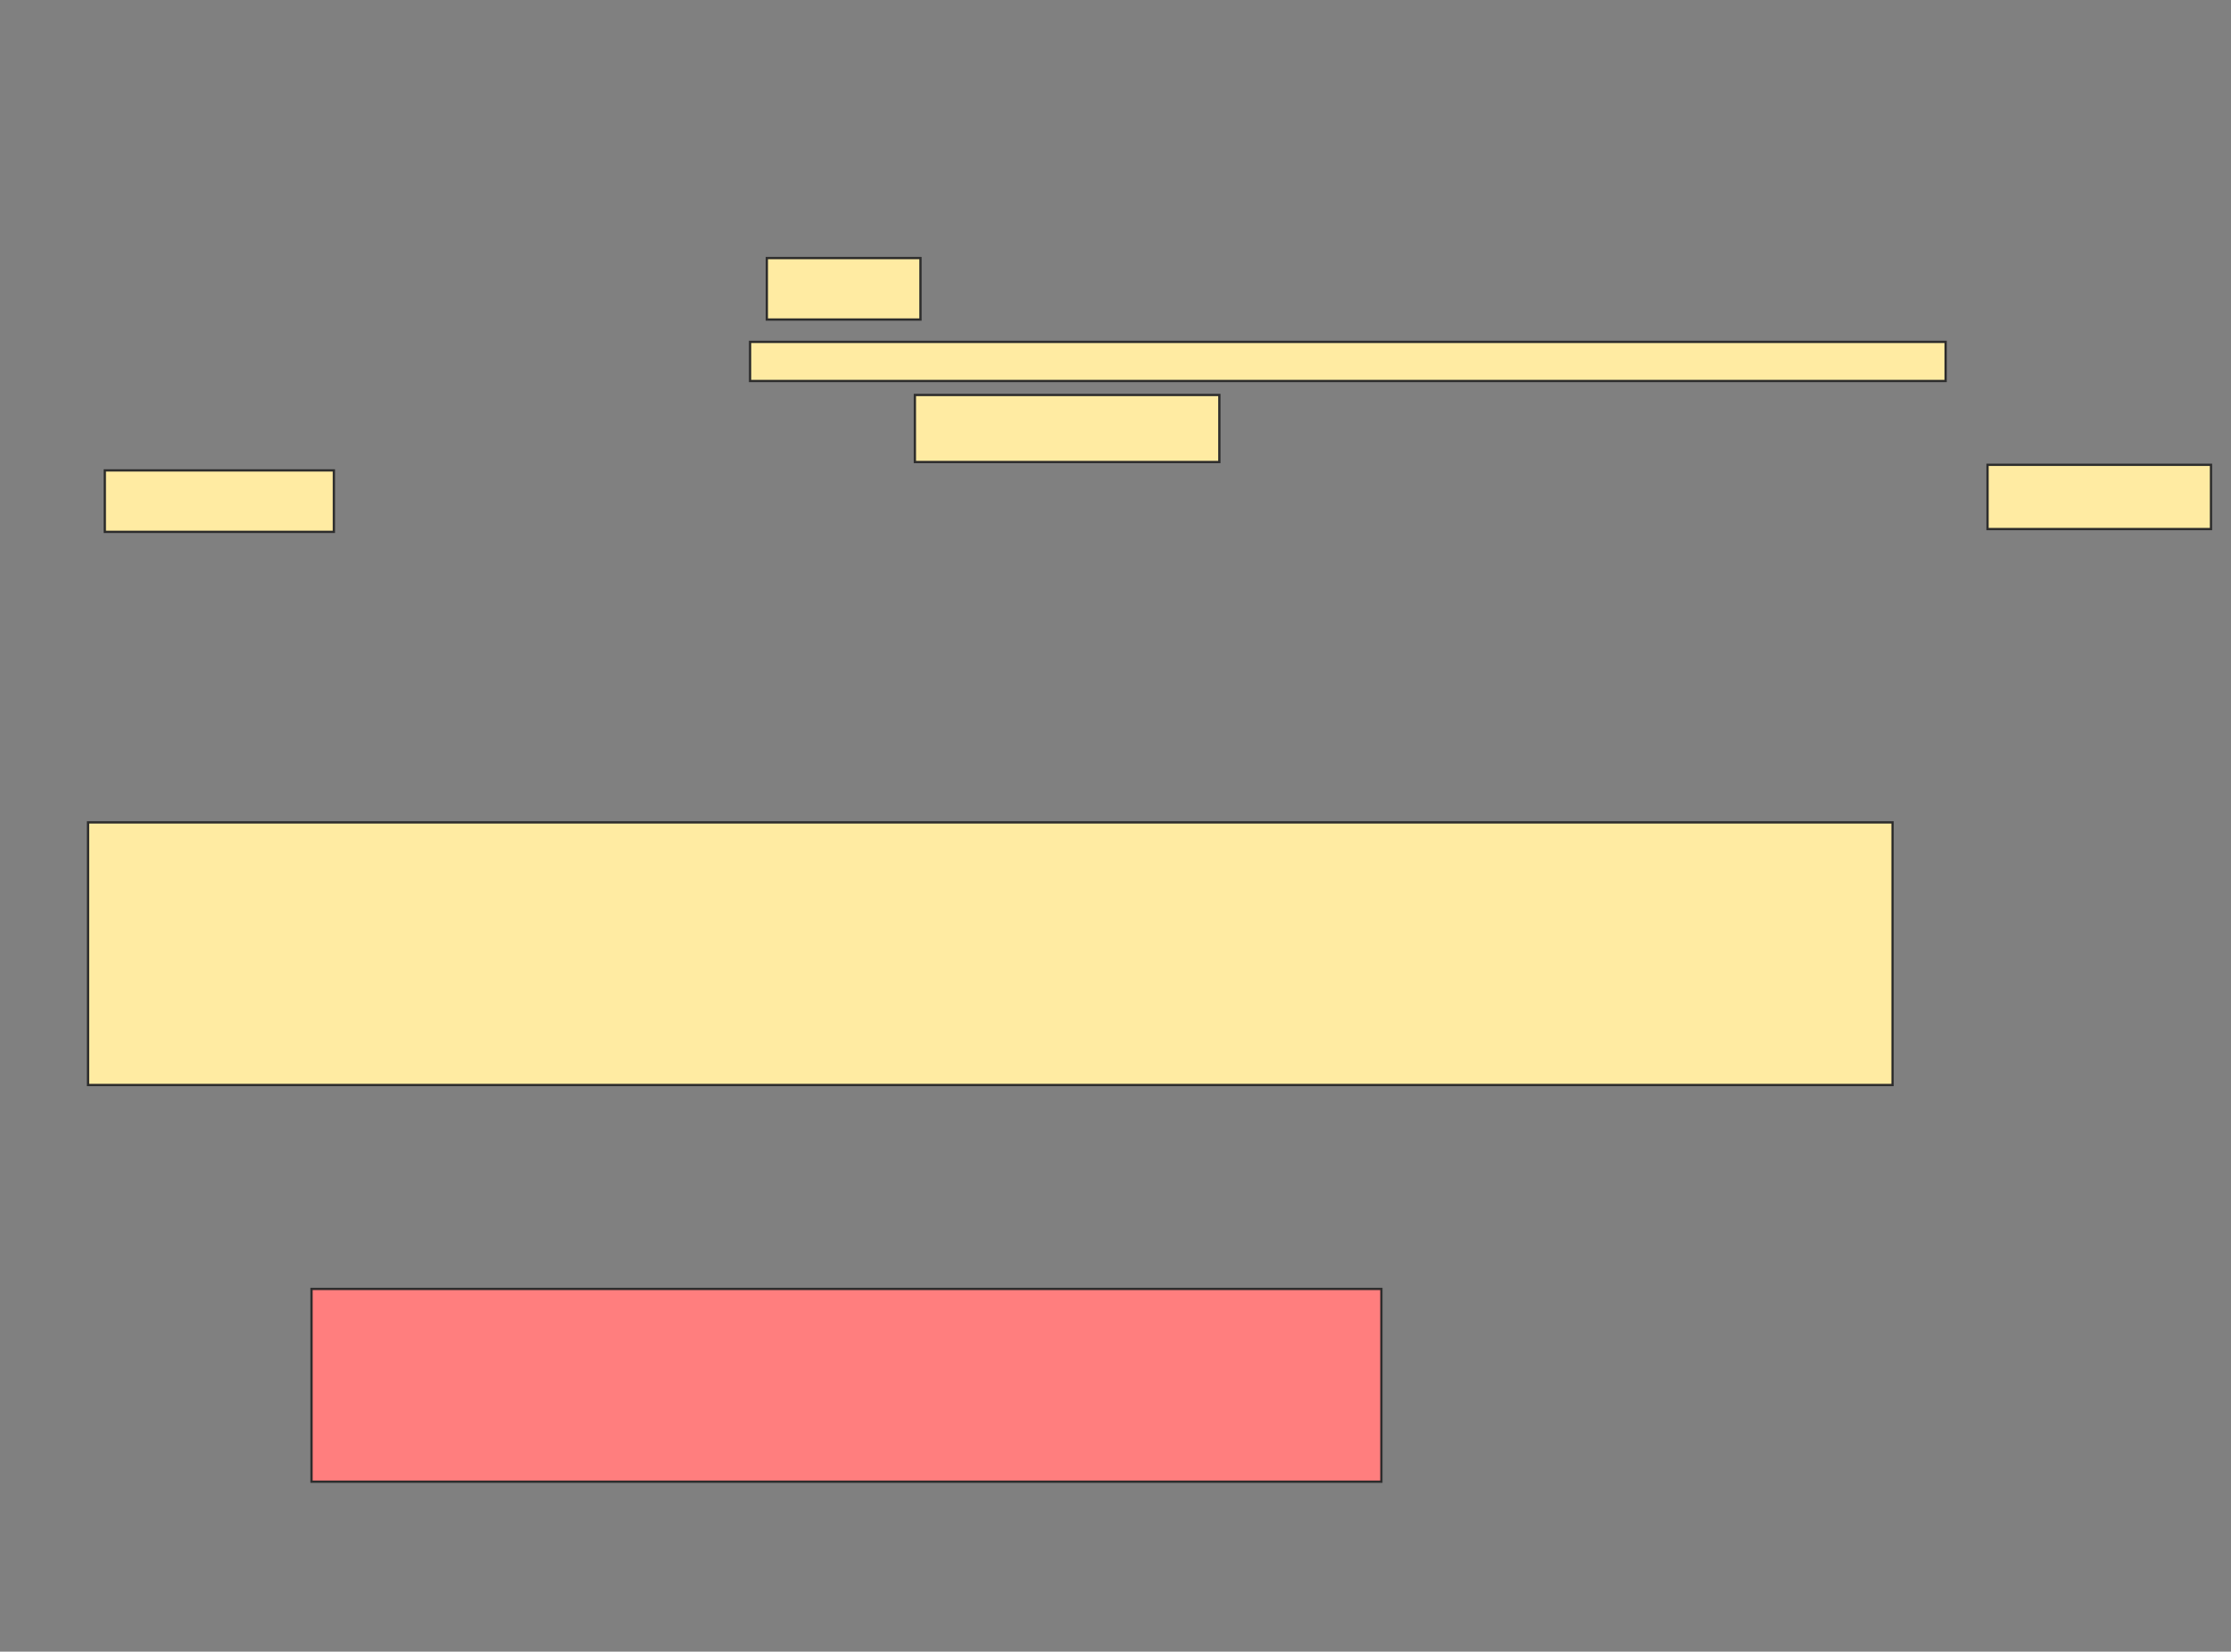 <svg xmlns="http://www.w3.org/2000/svg" width="974" height="721">
 <rect width="100%" height="100%" fill="#808080" stroke="none"/>
 <!-- Created with Image Occlusion Enhanced -->
 <g>
  <title>Labels</title>
 </g>
 <g>
  <title>Masks</title>
  <rect id="7774306f01a0473a966e1953ac87a291-ao-1" height="114.634" width="787.805" y="359" x="38.439" stroke="#2D2D2D" fill="#FFEBA2"/>
  <rect id="7774306f01a0473a966e1953ac87a291-ao-2" height="84.146" width="467.073" y="562.659" x="136" stroke="#2D2D2D" fill="#FF7E7E" class="qshape"/>
  <g id="7774306f01a0473a966e1953ac87a291-ao-3">
   <rect height="26.829" width="67.073" y="112.659" x="334.78" stroke="#2D2D2D" fill="#FFEBA2"/>
   <rect height="17.073" width="521.951" y="149.244" x="327.463" stroke="#2D2D2D" fill="#FFEBA2"/>
   <rect height="29.268" width="132.927" y="172.415" x="399.415" stroke="#2D2D2D" fill="#FFEBA2"/>
   <rect height="26.829" width="100" y="205.342" x="45.756" stroke="#2D2D2D" fill="#FFEBA2"/>
   <rect height="28.049" width="97.561" y="202.902" x="867.707" stroke="#2D2D2D" fill="#FFEBA2"/>
  </g>
 </g>
</svg>